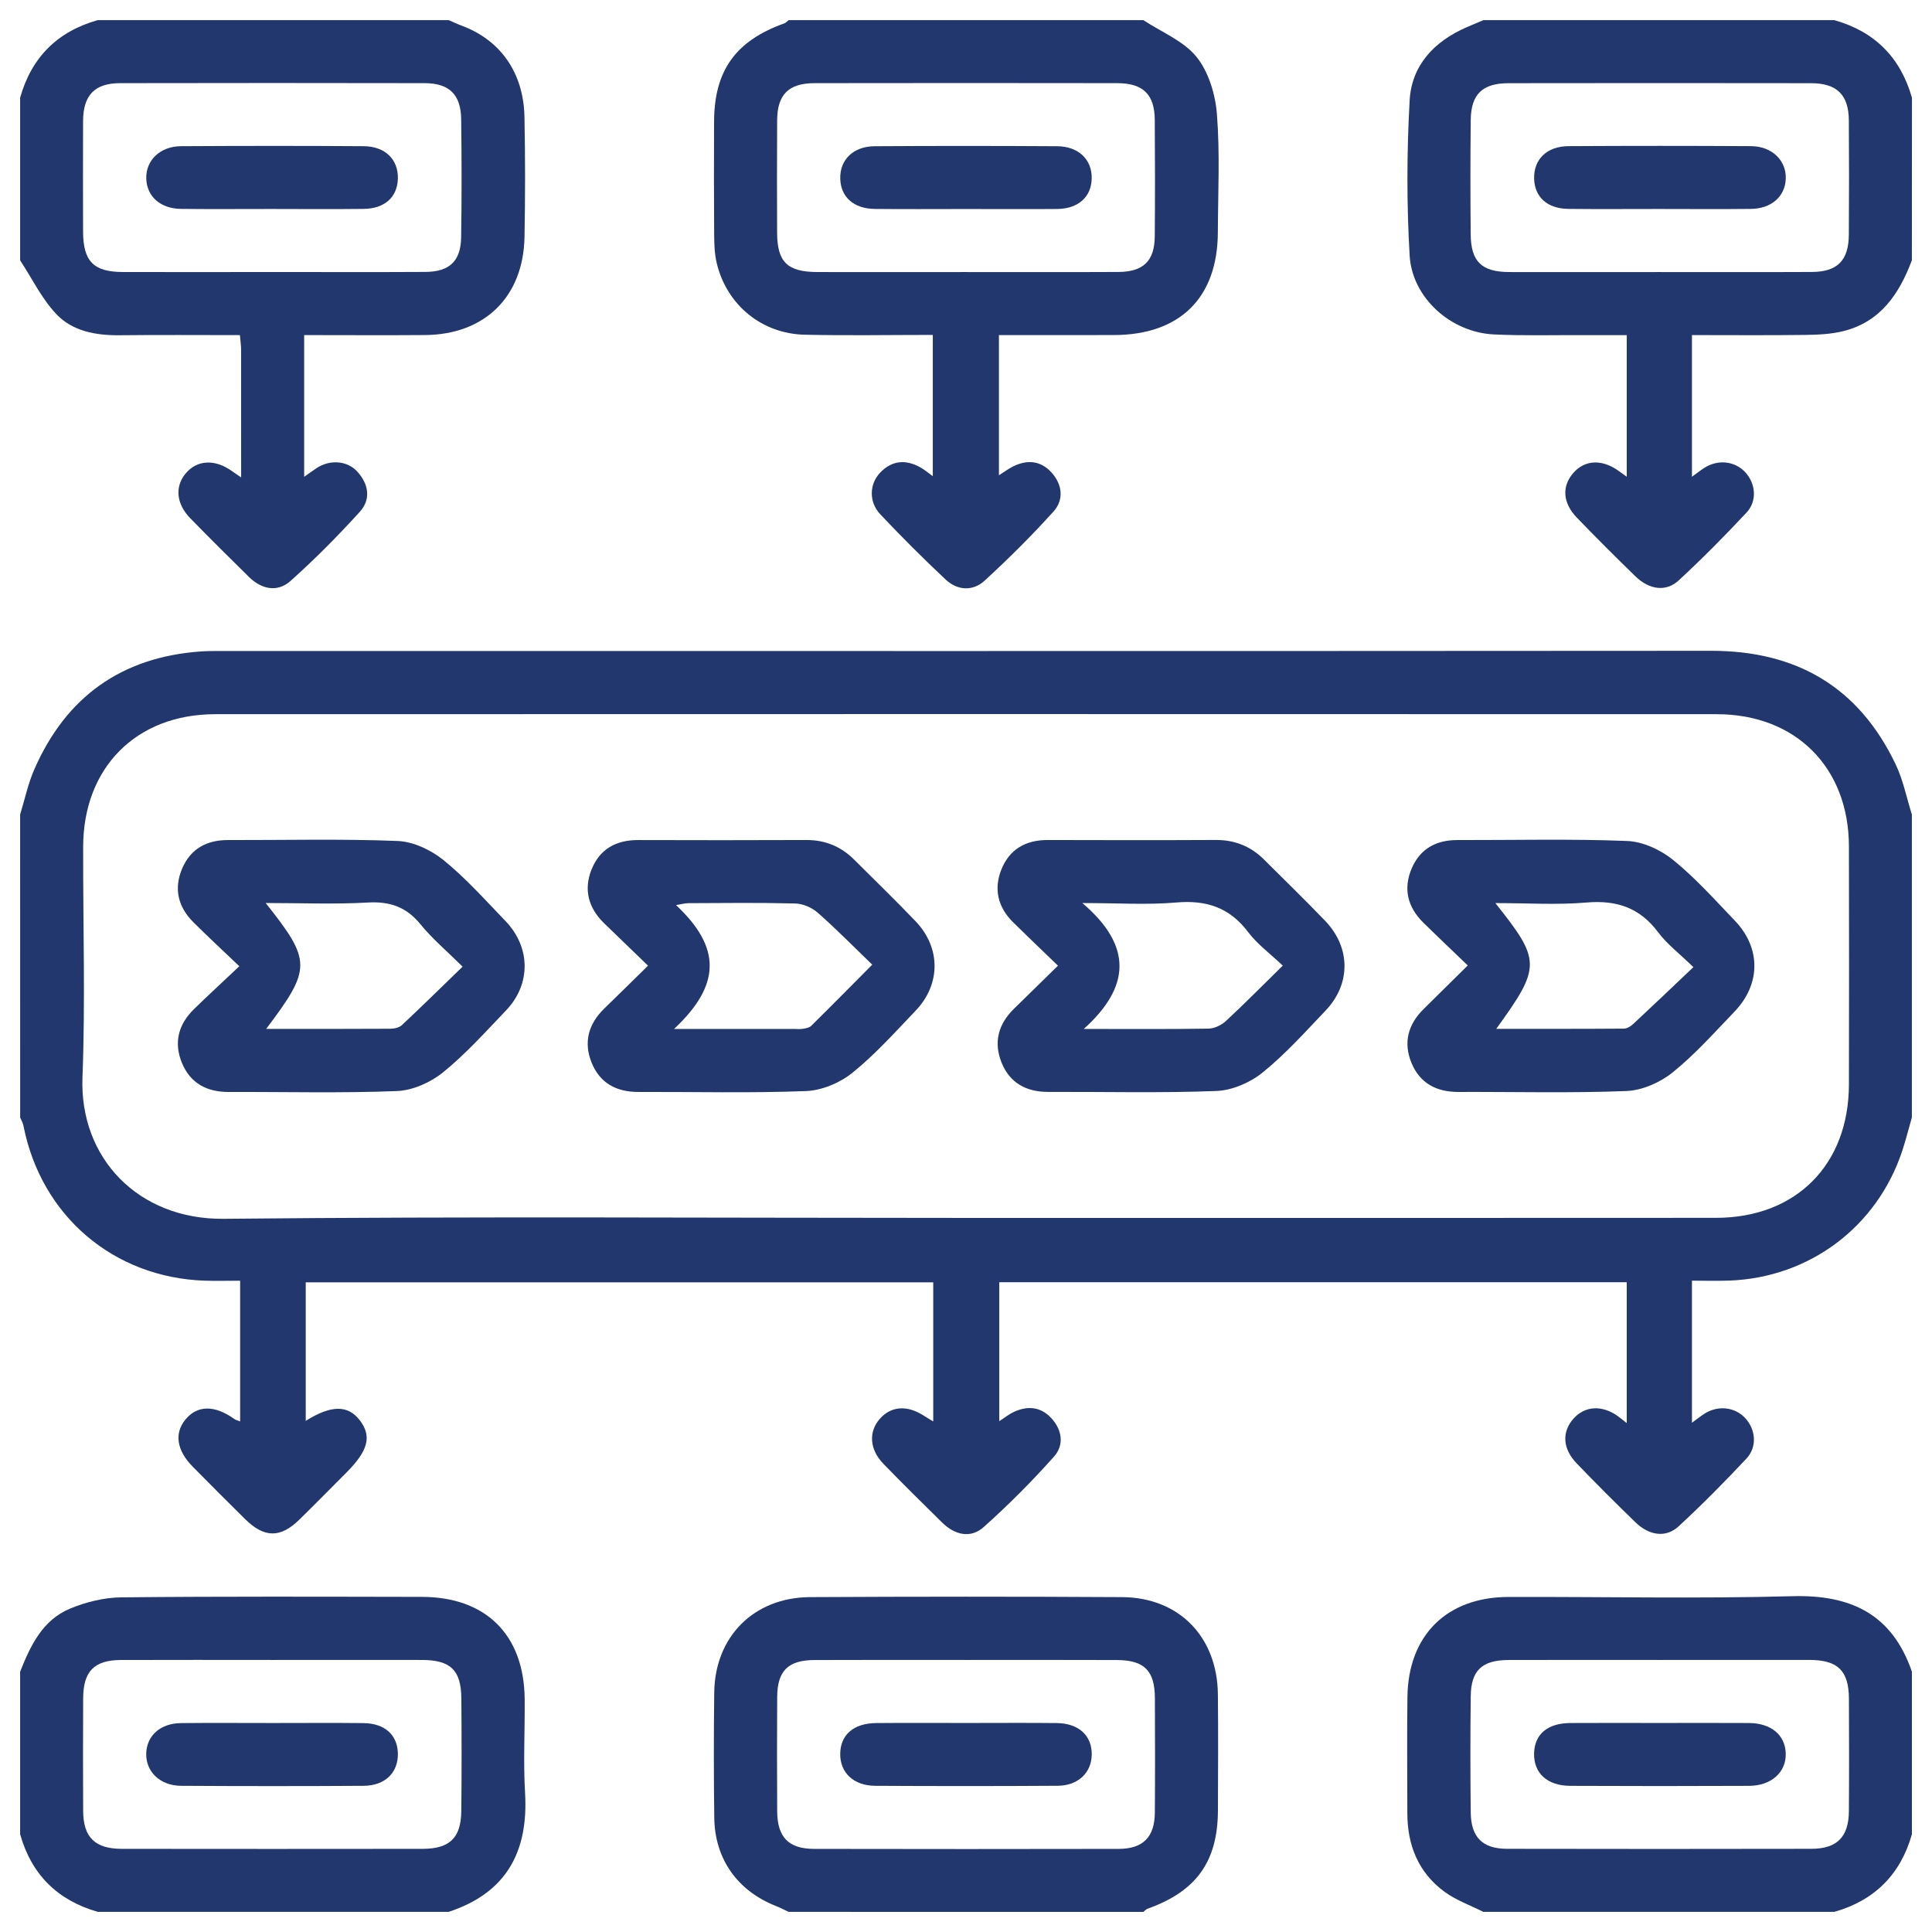 <?xml version="1.0" encoding="utf-8"?>
<!-- Generator: Adobe Illustrator 17.0.0, SVG Export Plug-In . SVG Version: 6.00 Build 0)  -->
<!DOCTYPE svg PUBLIC "-//W3C//DTD SVG 1.1//EN" "http://www.w3.org/Graphics/SVG/1.1/DTD/svg11.dtd">
<svg version="1.1" id="Layer_1" xmlns="http://www.w3.org/2000/svg" xmlns:xlink="http://www.w3.org/1999/xlink" x="0px" y="0px"
	 width="48px" height="48px" viewBox="0 0 48 48" enable-background="new 0 0 48 48" xml:space="preserve">
<g>
	<path fill="#21376D" d="M0.5,20.236c0.116-0.376,0.197-0.767,0.354-1.125c0.789-1.8,2.166-2.786,4.135-2.926
		c0.168-0.012,0.336-0.011,0.504-0.011c12.338,0,24.677,0.004,37.015-0.005c2.124-0.002,3.668,0.897,4.587,2.816
		c0.188,0.392,0.273,0.833,0.405,1.251c0,2.509,0,5.018,0,7.527c-0.079,0.275-0.149,0.554-0.238,0.826
		c-0.624,1.891-2.305,3.153-4.298,3.227c-0.301,0.011-0.603,0.002-0.928,0.002c0,1.202,0,2.337,0,3.53
		c0.134-0.097,0.224-0.171,0.322-0.232c0.336-0.208,0.751-0.157,1.004,0.119c0.258,0.281,0.3,0.713,0.028,1.003
		c-0.543,0.58-1.103,1.146-1.687,1.685c-0.314,0.289-0.728,0.23-1.072-0.103c-0.494-0.479-0.981-0.966-1.458-1.462
		c-0.352-0.365-0.373-0.779-0.083-1.109c0.284-0.323,0.716-0.348,1.111-0.061c0.058,0.042,0.112,0.087,0.215,0.168
		c0-1.199,0-2.334,0-3.5c-5.193,0-10.37,0-15.589,0c0,1.141,0,2.273,0,3.452c0.139-0.089,0.243-0.174,0.361-0.229
		c0.337-0.156,0.662-0.133,0.925,0.147c0.276,0.293,0.332,0.672,0.075,0.961c-0.548,0.615-1.133,1.203-1.747,1.751
		c-0.327,0.293-0.72,0.197-1.032-0.109c-0.491-0.482-0.981-0.966-1.46-1.46c-0.345-0.355-0.373-0.79-0.097-1.111
		c0.282-0.328,0.688-0.357,1.111-0.079c0.059,0.039,0.12,0.073,0.223,0.136c0-1.176,0-2.299,0-3.456c-5.197,0-10.374,0-15.59,0
		c0,1.143,0,2.288,0,3.442c0.63-0.396,1.048-0.398,1.341-0.017c0.306,0.399,0.214,0.756-0.334,1.305
		c-0.389,0.39-0.775,0.783-1.168,1.168c-0.469,0.459-0.87,0.454-1.345-0.015c-0.436-0.43-0.868-0.863-1.297-1.298
		c-0.404-0.409-0.468-0.83-0.187-1.175c0.295-0.361,0.727-0.365,1.216-0.014c0.033,0.024,0.077,0.033,0.144,0.059
		c0-1.159,0-2.294,0-3.495c-0.309,0-0.596,0.008-0.881-0.001c-2.269-0.078-4.064-1.614-4.502-3.848
		c-0.014-0.071-0.054-0.138-0.082-0.206C0.5,25.255,0.5,22.745,0.5,20.236z M24.004,30.259c6.21,0,12.42,0.003,18.63-0.002
		c1.99-0.002,3.298-1.321,3.302-3.313c0.004-1.973,0.005-3.946,0-5.919c-0.005-1.958-1.322-3.281-3.286-3.281
		c-12.435-0.004-24.871-0.004-37.306,0c-1.96,0.001-3.273,1.328-3.278,3.289c-0.005,1.912,0.056,3.826-0.017,5.735
		c-0.076,1.997,1.381,3.534,3.509,3.513C11.705,30.219,17.855,30.259,24.004,30.259z"/>
	<path fill="#21376D" d="M28.406,0.5c0.45,0.297,0.998,0.514,1.321,0.913c0.301,0.373,0.469,0.932,0.507,1.423
		c0.077,0.973,0.027,1.956,0.023,2.935c-0.005,1.623-0.938,2.547-2.572,2.553c-0.796,0.003-1.591,0.001-2.387,0.001
		c-0.149,0-0.299,0-0.48,0c0,1.175,0,2.299,0,3.483c0.135-0.085,0.237-0.162,0.349-0.218c0.353-0.176,0.69-0.149,0.96,0.152
		c0.268,0.298,0.309,0.675,0.049,0.964c-0.541,0.601-1.118,1.174-1.715,1.722c-0.29,0.266-0.673,0.245-0.964-0.027
		c-0.558-0.522-1.099-1.065-1.624-1.62c-0.291-0.307-0.277-0.756-0.004-1.04c0.295-0.307,0.637-0.331,1.001-0.127
		c0.089,0.05,0.168,0.118,0.305,0.216c0-1.193,0-2.323,0-3.509c-1.079,0-2.132,0.019-3.183-0.005
		c-1.065-0.024-1.932-0.738-2.183-1.769c-0.057-0.234-0.064-0.484-0.066-0.727c-0.007-0.933-0.006-1.866-0.002-2.8
		c0.005-1.269,0.537-2.008,1.747-2.44c0.039-0.014,0.07-0.052,0.105-0.079C22.531,0.5,25.469,0.5,28.406,0.5z M23.978,6.759
		c1.268,0,2.537,0.004,3.805-0.002c0.625-0.003,0.902-0.274,0.907-0.887c0.008-0.963,0.007-1.926,0-2.888
		c-0.004-0.635-0.287-0.915-0.933-0.916c-2.506-0.004-5.013-0.004-7.519,0c-0.644,0.001-0.926,0.283-0.93,0.919
		c-0.006,0.932-0.004,1.864-0.001,2.797c0.003,0.729,0.255,0.975,1.002,0.977C21.533,6.761,22.755,6.759,23.978,6.759z"/>
	<path fill="#21376D" d="M47.5,6.467c-0.313,0.832-0.777,1.528-1.7,1.759c-0.306,0.077-0.634,0.091-0.952,0.095
		c-0.928,0.012-1.857,0.004-2.812,0.004c0,1.192,0,2.328,0,3.52c0.131-0.094,0.221-0.167,0.319-0.228
		c0.337-0.209,0.75-0.16,1.005,0.115c0.259,0.28,0.303,0.713,0.032,1.003c-0.542,0.581-1.103,1.147-1.686,1.686
		c-0.314,0.29-0.729,0.232-1.072-0.1c-0.494-0.479-0.981-0.966-1.459-1.462c-0.353-0.366-0.375-0.779-0.086-1.109
		c0.292-0.334,0.728-0.347,1.147-0.035c0.045,0.034,0.092,0.066,0.18,0.13c0-1.188,0-2.323,0-3.519c-0.359,0-0.706,0.001-1.053,0
		c-0.749-0.003-1.5,0.018-2.248-0.017c-1.063-0.05-2.032-0.904-2.093-1.963c-0.075-1.279-0.071-2.569,0-3.849
		c0.048-0.877,0.613-1.471,1.418-1.821c0.137-0.06,0.276-0.117,0.413-0.175c2.907,0,5.814,0,8.721,0
		c1.003,0.282,1.643,0.927,1.928,1.928C47.5,3.774,47.5,5.12,47.5,6.467z M41.209,6.759c1.268,0,2.537,0.004,3.805-0.002
		c0.638-0.003,0.916-0.286,0.92-0.929c0.006-0.947,0.007-1.895,0-2.842c-0.005-0.63-0.298-0.918-0.938-0.919
		c-2.506-0.004-5.013-0.004-7.519,0c-0.646,0.001-0.93,0.274-0.937,0.915c-0.011,0.947-0.01,1.895-0.001,2.842
		c0.007,0.677,0.272,0.932,0.957,0.935C38.733,6.762,39.971,6.759,41.209,6.759z"/>
	<path fill="#21376D" d="M11.148,0.5c0.109,0.047,0.217,0.099,0.329,0.14c0.961,0.36,1.532,1.17,1.553,2.267
		c0.02,0.994,0.02,1.989,0.001,2.983c-0.028,1.483-0.986,2.421-2.467,2.434C9.588,8.332,8.611,8.325,7.557,8.325
		c0,0.604,0,1.177,0,1.75c0,0.565,0,1.13,0,1.771c0.138-0.096,0.224-0.16,0.314-0.219c0.329-0.215,0.759-0.183,1.007,0.091
		c0.283,0.312,0.342,0.689,0.061,0.998c-0.544,0.599-1.116,1.177-1.719,1.716c-0.326,0.291-0.719,0.212-1.033-0.096
		c-0.491-0.482-0.979-0.968-1.46-1.46c-0.349-0.358-0.386-0.784-0.118-1.109c0.282-0.341,0.723-0.367,1.146-0.068
		c0.057,0.04,0.115,0.079,0.236,0.163c0-1.105,0.001-2.139-0.001-3.173c0-0.103-0.016-0.206-0.03-0.363
		c-1.012,0-2.002-0.008-2.992,0.003c-0.589,0.006-1.166-0.1-1.567-0.523C1.036,7.421,0.796,6.918,0.5,6.467c0-1.346,0-2.693,0-4.039
		C0.782,1.425,1.426,0.783,2.428,0.5C5.335,0.5,8.242,0.5,11.148,0.5z M6.762,6.758c1.268,0,2.537,0.005,3.805-0.002
		c0.6-0.003,0.881-0.268,0.89-0.86c0.015-0.978,0.014-1.956,0.001-2.934c-0.008-0.614-0.296-0.895-0.909-0.896
		c-2.522-0.005-5.043-0.005-7.565,0c-0.63,0.001-0.916,0.298-0.92,0.937C2.06,3.92,2.062,4.837,2.064,5.754
		c0.002,0.737,0.26,1.002,0.984,1.004C4.287,6.762,5.525,6.759,6.762,6.758z"/>
	<path fill="#21376D" d="M36.852,47.5c-0.323-0.164-0.675-0.288-0.963-0.499c-0.649-0.475-0.923-1.155-0.924-1.951
		c-0.001-0.963-0.01-1.926,0.002-2.888c0.019-1.531,0.975-2.481,2.505-2.486c2.353-0.007,4.708,0.046,7.06-0.019
		c1.464-0.041,2.481,0.456,2.969,1.876c0,1.346,0,2.693,0,4.039c-0.285,1.001-0.927,1.643-1.928,1.928
		C42.665,47.5,39.758,47.5,36.852,47.5z M41.244,41.241c-1.253,0-2.506-0.003-3.759,0.001c-0.664,0.002-0.937,0.256-0.945,0.899
		c-0.012,0.963-0.011,1.926,0,2.888c0.007,0.618,0.292,0.903,0.902,0.904c2.522,0.005,5.043,0.005,7.565,0
		c0.633-0.001,0.923-0.296,0.928-0.931c0.007-0.932,0.005-1.864,0.001-2.797c-0.003-0.695-0.273-0.962-0.977-0.965
		C43.72,41.238,42.482,41.241,41.244,41.241z"/>
	<path fill="#21376D" d="M0.5,41.533c0.256-0.646,0.556-1.281,1.235-1.565c0.397-0.166,0.847-0.277,1.275-0.282
		c2.491-0.026,4.982-0.016,7.473-0.012c1.59,0.003,2.536,0.944,2.552,2.532c0.008,0.779-0.036,1.561,0.01,2.338
		c0.086,1.461-0.464,2.483-1.896,2.955c-2.907,0-5.814,0-8.721,0c-0.999-0.286-1.645-0.925-1.928-1.928
		C0.5,44.226,0.5,42.88,0.5,41.533z M6.766,41.241c-1.253,0-2.506-0.004-3.759,0.001c-0.667,0.003-0.938,0.279-0.941,0.953
		c-0.004,0.932-0.005,1.864,0,2.797c0.004,0.657,0.293,0.941,0.962,0.942c2.491,0.003,4.982,0.003,7.473,0
		c0.672-0.001,0.953-0.273,0.96-0.94c0.01-0.932,0.009-1.864,0.001-2.797c-0.006-0.704-0.266-0.954-0.982-0.956
		C9.242,41.239,8.004,41.241,6.766,41.241z"/>
	<path fill="#21376D" d="M19.594,47.5c-0.107-0.05-0.212-0.105-0.321-0.148c-0.948-0.374-1.513-1.164-1.527-2.185
		c-0.014-1.039-0.014-2.079-0.001-3.119c0.017-1.385,0.985-2.361,2.38-2.368c2.584-0.014,5.168-0.015,7.752,0
		c1.416,0.008,2.366,0.987,2.381,2.414c0.01,0.963,0.005,1.926,0.001,2.89c-0.005,1.268-0.539,2.006-1.748,2.438
		c-0.039,0.014-0.069,0.052-0.104,0.079C25.469,47.5,22.531,47.5,19.594,47.5z M24.037,41.241c-1.268,0-2.537-0.004-3.805,0.002
		c-0.652,0.003-0.919,0.269-0.923,0.917c-0.006,0.947-0.005,1.895,0,2.843c0.004,0.642,0.283,0.931,0.918,0.932
		c2.522,0.005,5.043,0.005,7.565,0c0.609-0.001,0.895-0.294,0.9-0.904c0.007-0.947,0.005-1.895,0.001-2.843
		c-0.003-0.681-0.263-0.942-0.942-0.945C26.512,41.238,25.274,41.241,24.037,41.241z"/>
	<path fill="#21376D" d="M36.466,23.986c-0.405-0.39-0.761-0.726-1.109-1.069c-0.388-0.383-0.498-0.842-0.283-1.343
		c0.208-0.485,0.605-0.704,1.132-0.703c1.407,0.003,2.816-0.033,4.221,0.023c0.39,0.015,0.831,0.22,1.141,0.471
		c0.556,0.45,1.039,0.992,1.536,1.511c0.649,0.678,0.643,1.578-0.012,2.259c-0.498,0.518-0.98,1.062-1.537,1.51
		c-0.31,0.25-0.754,0.445-1.145,0.461c-1.39,0.055-2.783,0.018-4.175,0.023c-0.546,0.002-0.958-0.215-1.167-0.721
		c-0.208-0.503-0.086-0.958,0.303-1.34C35.718,24.727,36.064,24.384,36.466,23.986z M37.174,25.561c1.082,0,2.127,0.003,3.172-0.005
		c0.079-0.001,0.171-0.06,0.234-0.118c0.489-0.455,0.972-0.916,1.492-1.41c-0.343-0.334-0.654-0.569-0.878-0.869
		c-0.458-0.61-1.032-0.8-1.779-0.736c-0.732,0.063-1.473,0.014-2.263,0.014C38.29,23.866,38.291,24.017,37.174,25.561z"/>
	<path fill="#21376D" d="M5.946,24.006c-0.435-0.415-0.794-0.747-1.14-1.092c-0.385-0.383-0.494-0.842-0.277-1.343
		c0.21-0.485,0.607-0.701,1.133-0.7c1.407,0.003,2.815-0.033,4.219,0.023c0.389,0.016,0.828,0.224,1.138,0.475
		c0.555,0.45,1.037,0.993,1.536,1.51c0.631,0.655,0.641,1.571,0.018,2.224c-0.507,0.531-1.001,1.082-1.569,1.542
		c-0.309,0.25-0.753,0.447-1.144,0.462c-1.389,0.055-2.782,0.018-4.173,0.023c-0.544,0.002-0.955-0.212-1.166-0.72
		c-0.209-0.505-0.09-0.96,0.299-1.339C5.169,24.731,5.527,24.401,5.946,24.006z M6.613,25.563c1.07,0,2.077,0.002,3.084-0.004
		c0.098-0.001,0.222-0.028,0.289-0.091c0.498-0.467,0.985-0.946,1.507-1.452c-0.386-0.383-0.75-0.689-1.046-1.052
		c-0.352-0.431-0.759-0.573-1.309-0.541c-0.826,0.047-1.657,0.012-2.537,0.012C7.744,23.877,7.745,24.06,6.613,25.563z"/>
	<path fill="#21376D" d="M16.1,23.992c-0.39-0.377-0.74-0.714-1.089-1.052c-0.39-0.379-0.516-0.833-0.314-1.338
		c0.204-0.509,0.612-0.733,1.158-0.731c1.391,0.004,2.783,0.005,4.175-0.001c0.471-0.002,0.864,0.16,1.194,0.49
		c0.508,0.508,1.025,1.008,1.522,1.527c0.63,0.657,0.631,1.567,0.001,2.225c-0.507,0.53-1.001,1.083-1.569,1.541
		c-0.309,0.249-0.755,0.438-1.148,0.454c-1.389,0.054-2.782,0.018-4.174,0.022c-0.546,0.001-0.955-0.222-1.159-0.731
		c-0.202-0.505-0.077-0.958,0.313-1.338C15.359,24.721,15.705,24.38,16.1,23.992z M16.747,25.564c1.059,0,2.017,0,2.974,0
		c0.076,0,0.154,0.009,0.229-0.004c0.071-0.012,0.158-0.027,0.205-0.074c0.496-0.489,0.985-0.985,1.516-1.519
		c-0.474-0.457-0.901-0.893-1.359-1.295c-0.143-0.125-0.364-0.22-0.552-0.225c-0.885-0.023-1.771-0.012-2.657-0.008
		c-0.092,0-0.184,0.028-0.307,0.048C17.92,23.54,17.917,24.468,16.747,25.564z"/>
	<path fill="#21376D" d="M26.285,23.992c-0.414-0.4-0.769-0.737-1.117-1.081c-0.374-0.37-0.483-0.818-0.291-1.304
		c0.202-0.508,0.607-0.739,1.155-0.737c1.392,0.004,2.783,0.006,4.175-0.001c0.471-0.002,0.866,0.157,1.196,0.485
		c0.509,0.507,1.025,1.008,1.523,1.527c0.632,0.66,0.638,1.565,0.009,2.225c-0.506,0.532-1.001,1.084-1.568,1.542
		c-0.309,0.25-0.755,0.442-1.147,0.457c-1.39,0.054-2.783,0.018-4.174,0.023c-0.546,0.002-0.957-0.219-1.162-0.727
		c-0.204-0.504-0.082-0.958,0.308-1.339C25.54,24.724,25.886,24.383,26.285,23.992z M31.87,23.991
		c-0.319-0.304-0.635-0.534-0.86-0.833c-0.459-0.609-1.033-0.8-1.78-0.736c-0.732,0.063-1.473,0.014-2.339,0.014
		c1.258,1.072,1.19,2.087,0.035,3.128c1.113,0,2.105,0.008,3.097-0.008c0.146-0.002,0.321-0.085,0.431-0.186
		C30.914,24.944,31.353,24.498,31.87,23.991z"/>
	<path fill="#21376D" d="M23.98,5.193c-0.748,0-1.496,0.006-2.244-0.002c-0.526-0.006-0.846-0.295-0.86-0.748
		c-0.014-0.47,0.32-0.806,0.853-0.81c1.511-0.01,3.023-0.009,4.534,0c0.536,0.003,0.871,0.334,0.86,0.804
		c-0.01,0.454-0.331,0.749-0.854,0.755C25.507,5.199,24.743,5.192,23.98,5.193z"/>
	<path fill="#21376D" d="M41.211,5.192c-0.748,0-1.496,0.006-2.244-0.002c-0.526-0.006-0.84-0.293-0.852-0.753
		c-0.012-0.476,0.314-0.802,0.853-0.806c1.511-0.009,3.022-0.009,4.534,0c0.523,0.003,0.88,0.355,0.865,0.807
		C44.352,4.88,44.012,5.185,43.5,5.19C42.737,5.199,41.974,5.192,41.211,5.192z"/>
	<path fill="#21376D" d="M6.743,5.192c-0.748,0-1.496,0.006-2.244-0.002C3.985,5.184,3.648,4.882,3.634,4.439
		C3.619,3.986,3.975,3.635,4.498,3.632c1.511-0.009,3.022-0.01,4.534,0c0.539,0.003,0.865,0.33,0.853,0.806
		C9.873,4.897,9.559,5.185,9.032,5.19C8.269,5.199,7.506,5.193,6.743,5.192z"/>
	<path fill="#21376D" d="M41.21,42.807c0.748,0,1.496-0.004,2.244,0.001c0.549,0.004,0.897,0.297,0.912,0.751
		c0.015,0.467-0.352,0.807-0.91,0.81c-1.481,0.007-2.961,0.007-4.442,0c-0.576-0.003-0.911-0.316-0.9-0.807
		c0.011-0.474,0.331-0.749,0.897-0.754C39.745,42.803,40.477,42.807,41.21,42.807z"/>
	<path fill="#21376D" d="M6.787,42.808c0.748,0,1.496-0.006,2.244,0.002c0.528,0.006,0.842,0.291,0.854,0.75
		c0.012,0.476-0.313,0.805-0.852,0.808c-1.511,0.01-3.022,0.009-4.534,0c-0.524-0.003-0.879-0.353-0.866-0.806
		c0.013-0.441,0.352-0.747,0.864-0.752C5.26,42.802,6.024,42.808,6.787,42.808z"/>
	<path fill="#21376D" d="M24.012,42.807c0.748,0,1.496-0.006,2.244,0.002c0.546,0.006,0.875,0.313,0.868,0.786
		c-0.007,0.447-0.337,0.769-0.847,0.772c-1.511,0.01-3.023,0.009-4.534,0.001c-0.538-0.003-0.874-0.329-0.868-0.797
		c0.006-0.471,0.334-0.757,0.892-0.762C22.516,42.802,23.264,42.807,24.012,42.807z"/>
</g>
</svg>
